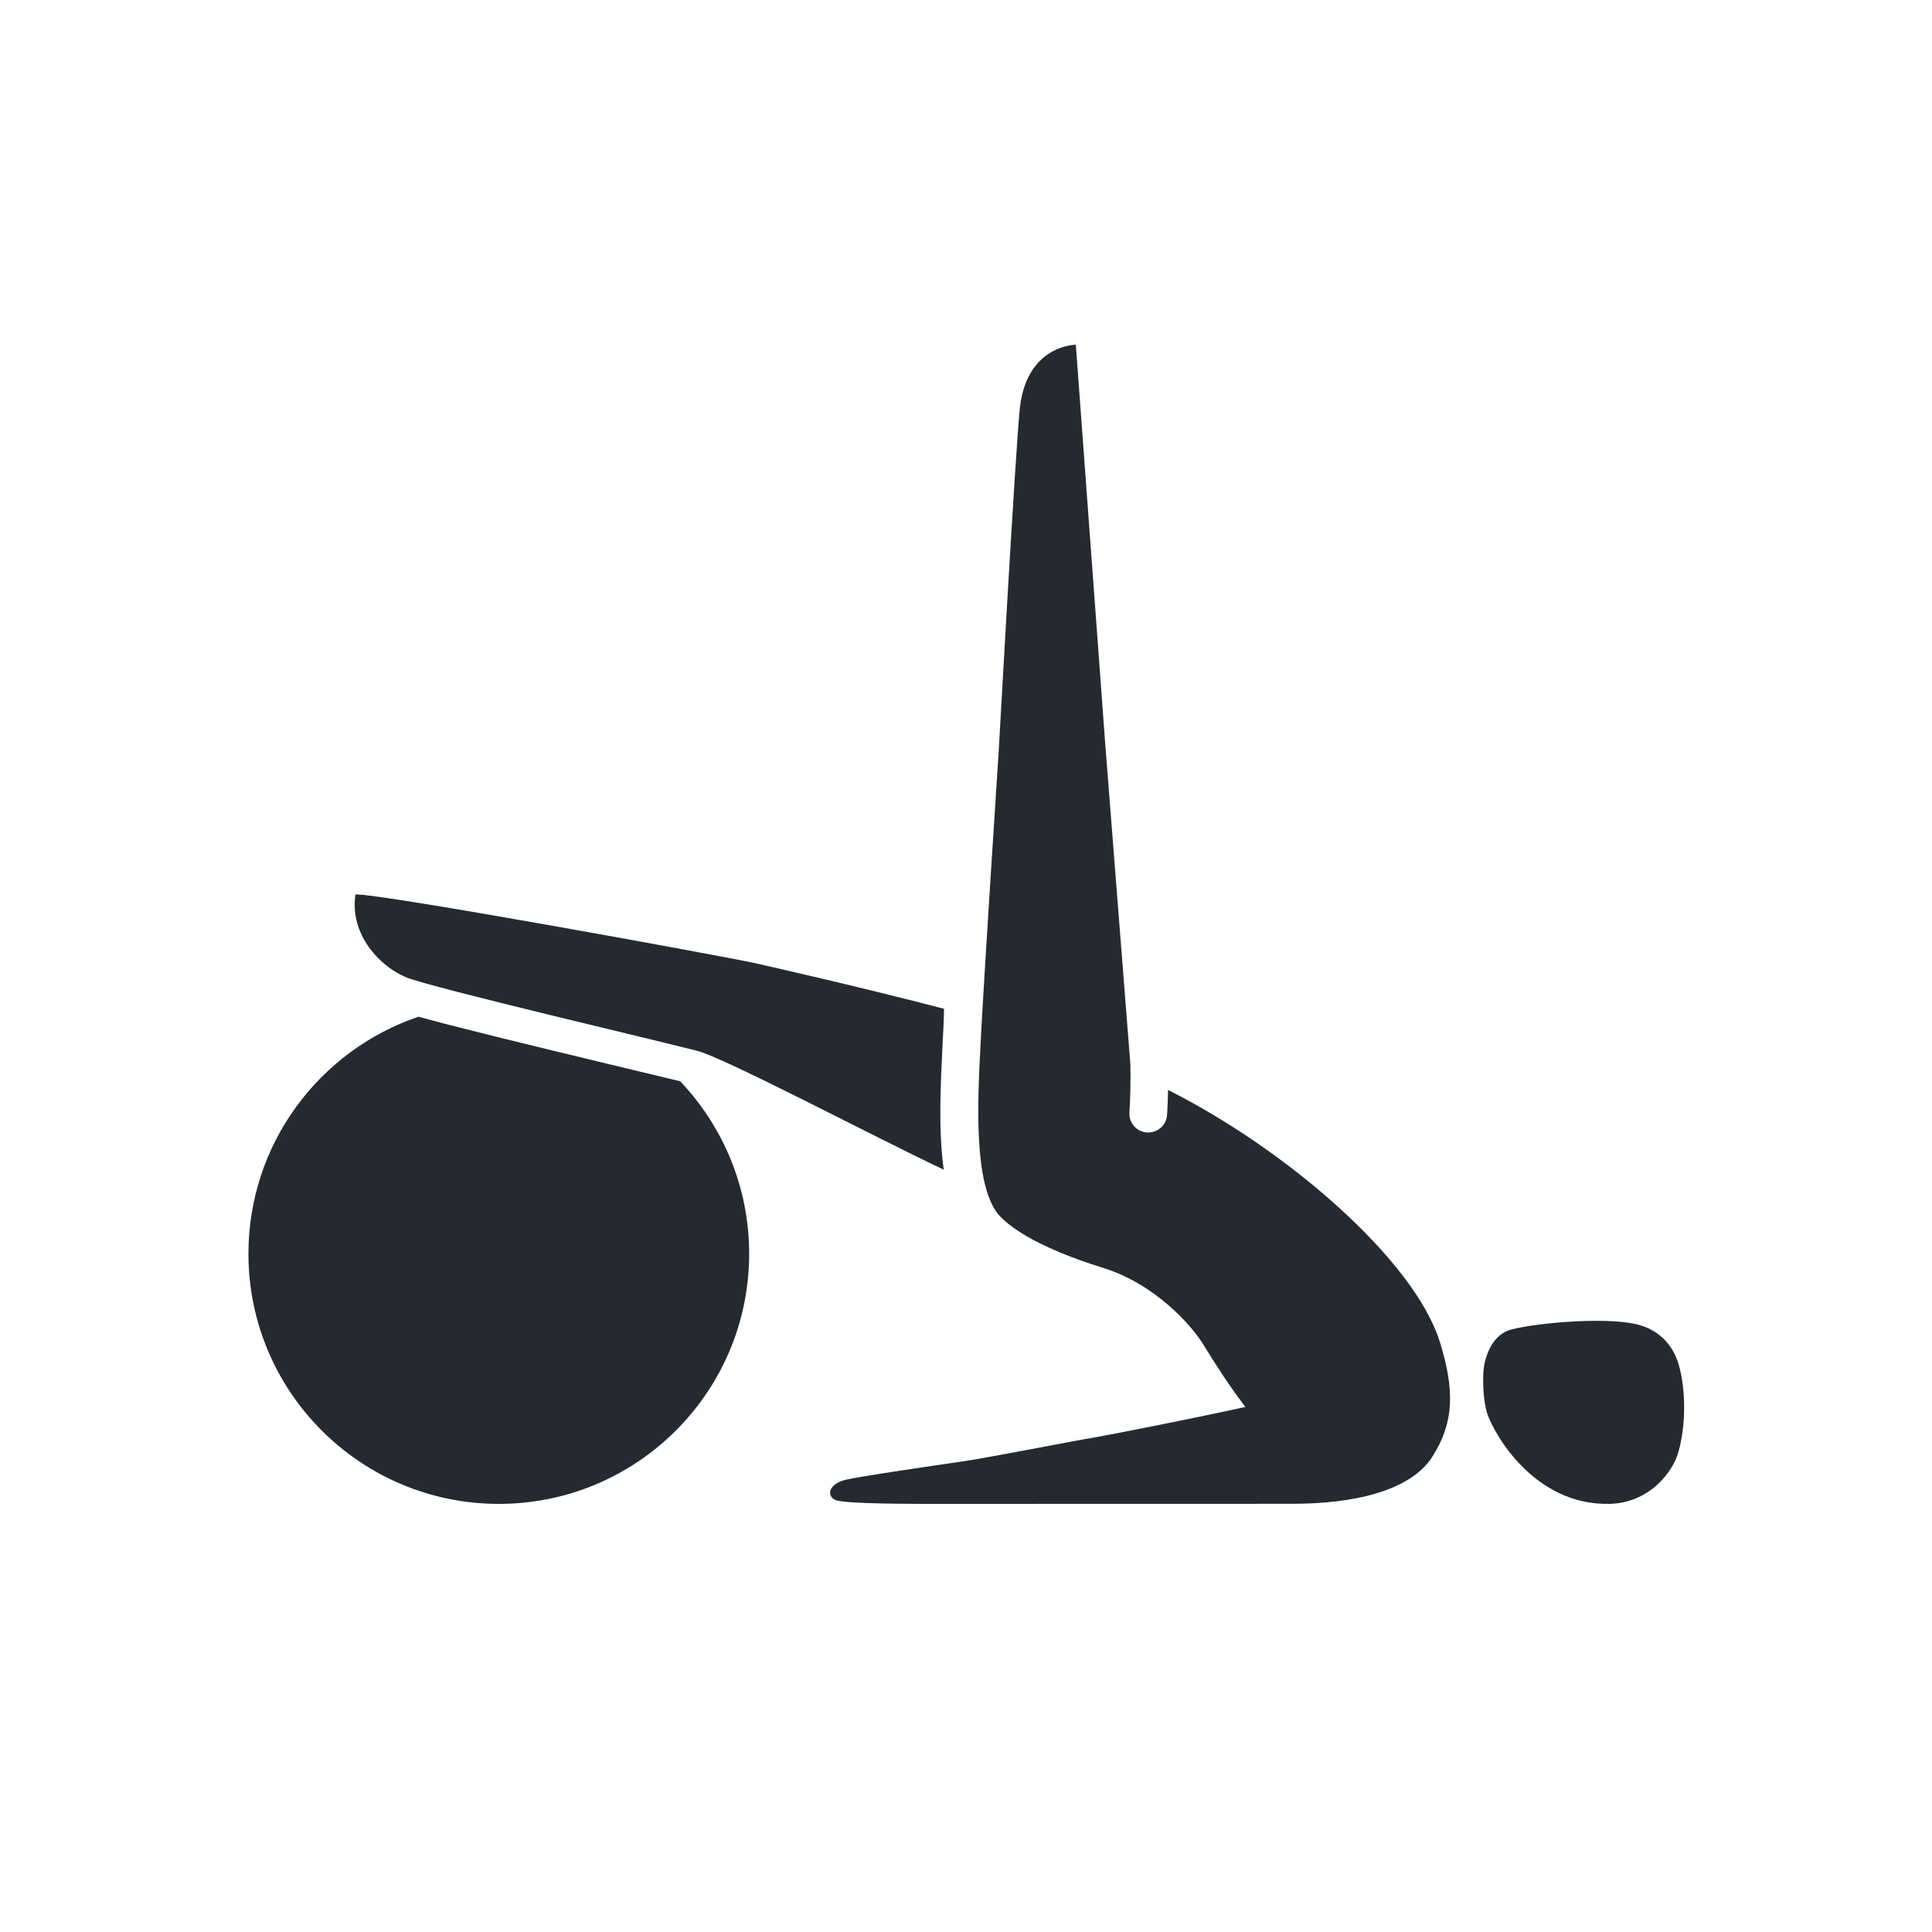<?xml version="1.0" encoding="iso-8859-1"?>
<!-- Generator: Adobe Illustrator 15.0.2, SVG Export Plug-In . SVG Version: 6.00 Build 0)  -->
<!DOCTYPE svg PUBLIC "-//W3C//DTD SVG 1.1//EN" "http://www.w3.org/Graphics/SVG/1.1/DTD/svg11.dtd">
<svg version="1.1" xmlns="http://www.w3.org/2000/svg" xmlns:xlink="http://www.w3.org/1999/xlink" x="0px" y="0px" width="140px"
	 height="140px" viewBox="0 0 140 140" style="enable-background:new 0 0 140 140;" xml:space="preserve">
<g id="Layer_2">
	<g>
		<path style="fill:#242a30;" d="M45.04,77.332c-7.372-1.771-12.177-2.947-14.71-3.658c-7.167,2.42-12.327,9.205-12.327,17.178
			c0,10.008,8.129,18.125,18.142,18.125c10.017,0,18.142-8.117,18.142-18.125c0-4.842-1.908-9.238-4.994-12.497
			C48.382,78.134,46.872,77.768,45.04,77.332z"/>
		<path style="fill:#242a30;" d="M107.741,102.343c-0.243-0.782-0.387-2.672-0.14-3.658c0.306-1.237,0.962-2.109,1.967-2.359
			c1.914-0.484,7.268-0.962,9.39-0.261c1.306,0.414,2.281,1.417,2.683,2.806c0.581,2.007,0.485,4.588-0.014,6.328
			c-0.399,1.479-2.114,3.717-5.007,3.776C111.165,109.094,108.225,103.885,107.741,102.343z"/>
		<path style="fill:#242a30;" d="M68.3,75.706c0.054-0.935,0.096-1.805,0.108-2.606c-5.987-1.559-12.578-3.06-13.763-3.321
			c-1.796-0.407-27.08-5.042-28.885-4.966c-0.451,2.94,1.826,5.265,3.699,6.018c1.858,0.747,18.354,4.612,21.046,5.312
			c1.984,0.499,12.688,6.16,17.882,8.617C67.988,81.917,68.158,78.609,68.3,75.706z"/>
		<path style="fill:#242a30;" d="M104.344,97.262c-1.839-5.954-11.127-13.976-19.703-18.278c-0.016,0.597-0.025,1.175-0.071,1.778
			c-0.026,0.725-0.629,1.301-1.368,1.301c-0.012,0-0.027,0-0.048,0c-0.767-0.028-1.354-0.672-1.313-1.426
			c0.07-1.196,0.094-2.298,0.07-3.513l-1.807-23.022L77.958,24.98c0,0-3.508,0-4.045,4.503c-0.313,2.752-1.535,24.819-1.535,24.819
			s-1.147,17.579-1.333,21.549c-0.202,3.964-0.499,9.864,1.266,12.116c0.738,0.858,2.667,2.366,7.619,3.908
			c3.777,1.168,6.441,4.185,7.284,5.582c0.878,1.432,1.895,3.006,3.028,4.495c-3.216,0.719-9.474,1.956-10.821,2.191
			c-1.633,0.262-7.705,1.473-9.662,1.756c-2.142,0.312-7.116,1.031-8.434,1.321c-1.306,0.298-1.449,1.184-0.786,1.476
			c0.65,0.296,5.834,0.28,7.399,0.28c1.591,0,19.436-0.006,25.722-0.006c4.302,0,8.514-0.877,10.132-3.408
			C105.411,103.023,105.39,100.658,104.344,97.262z"/>
	</g>
</g>
</svg>
